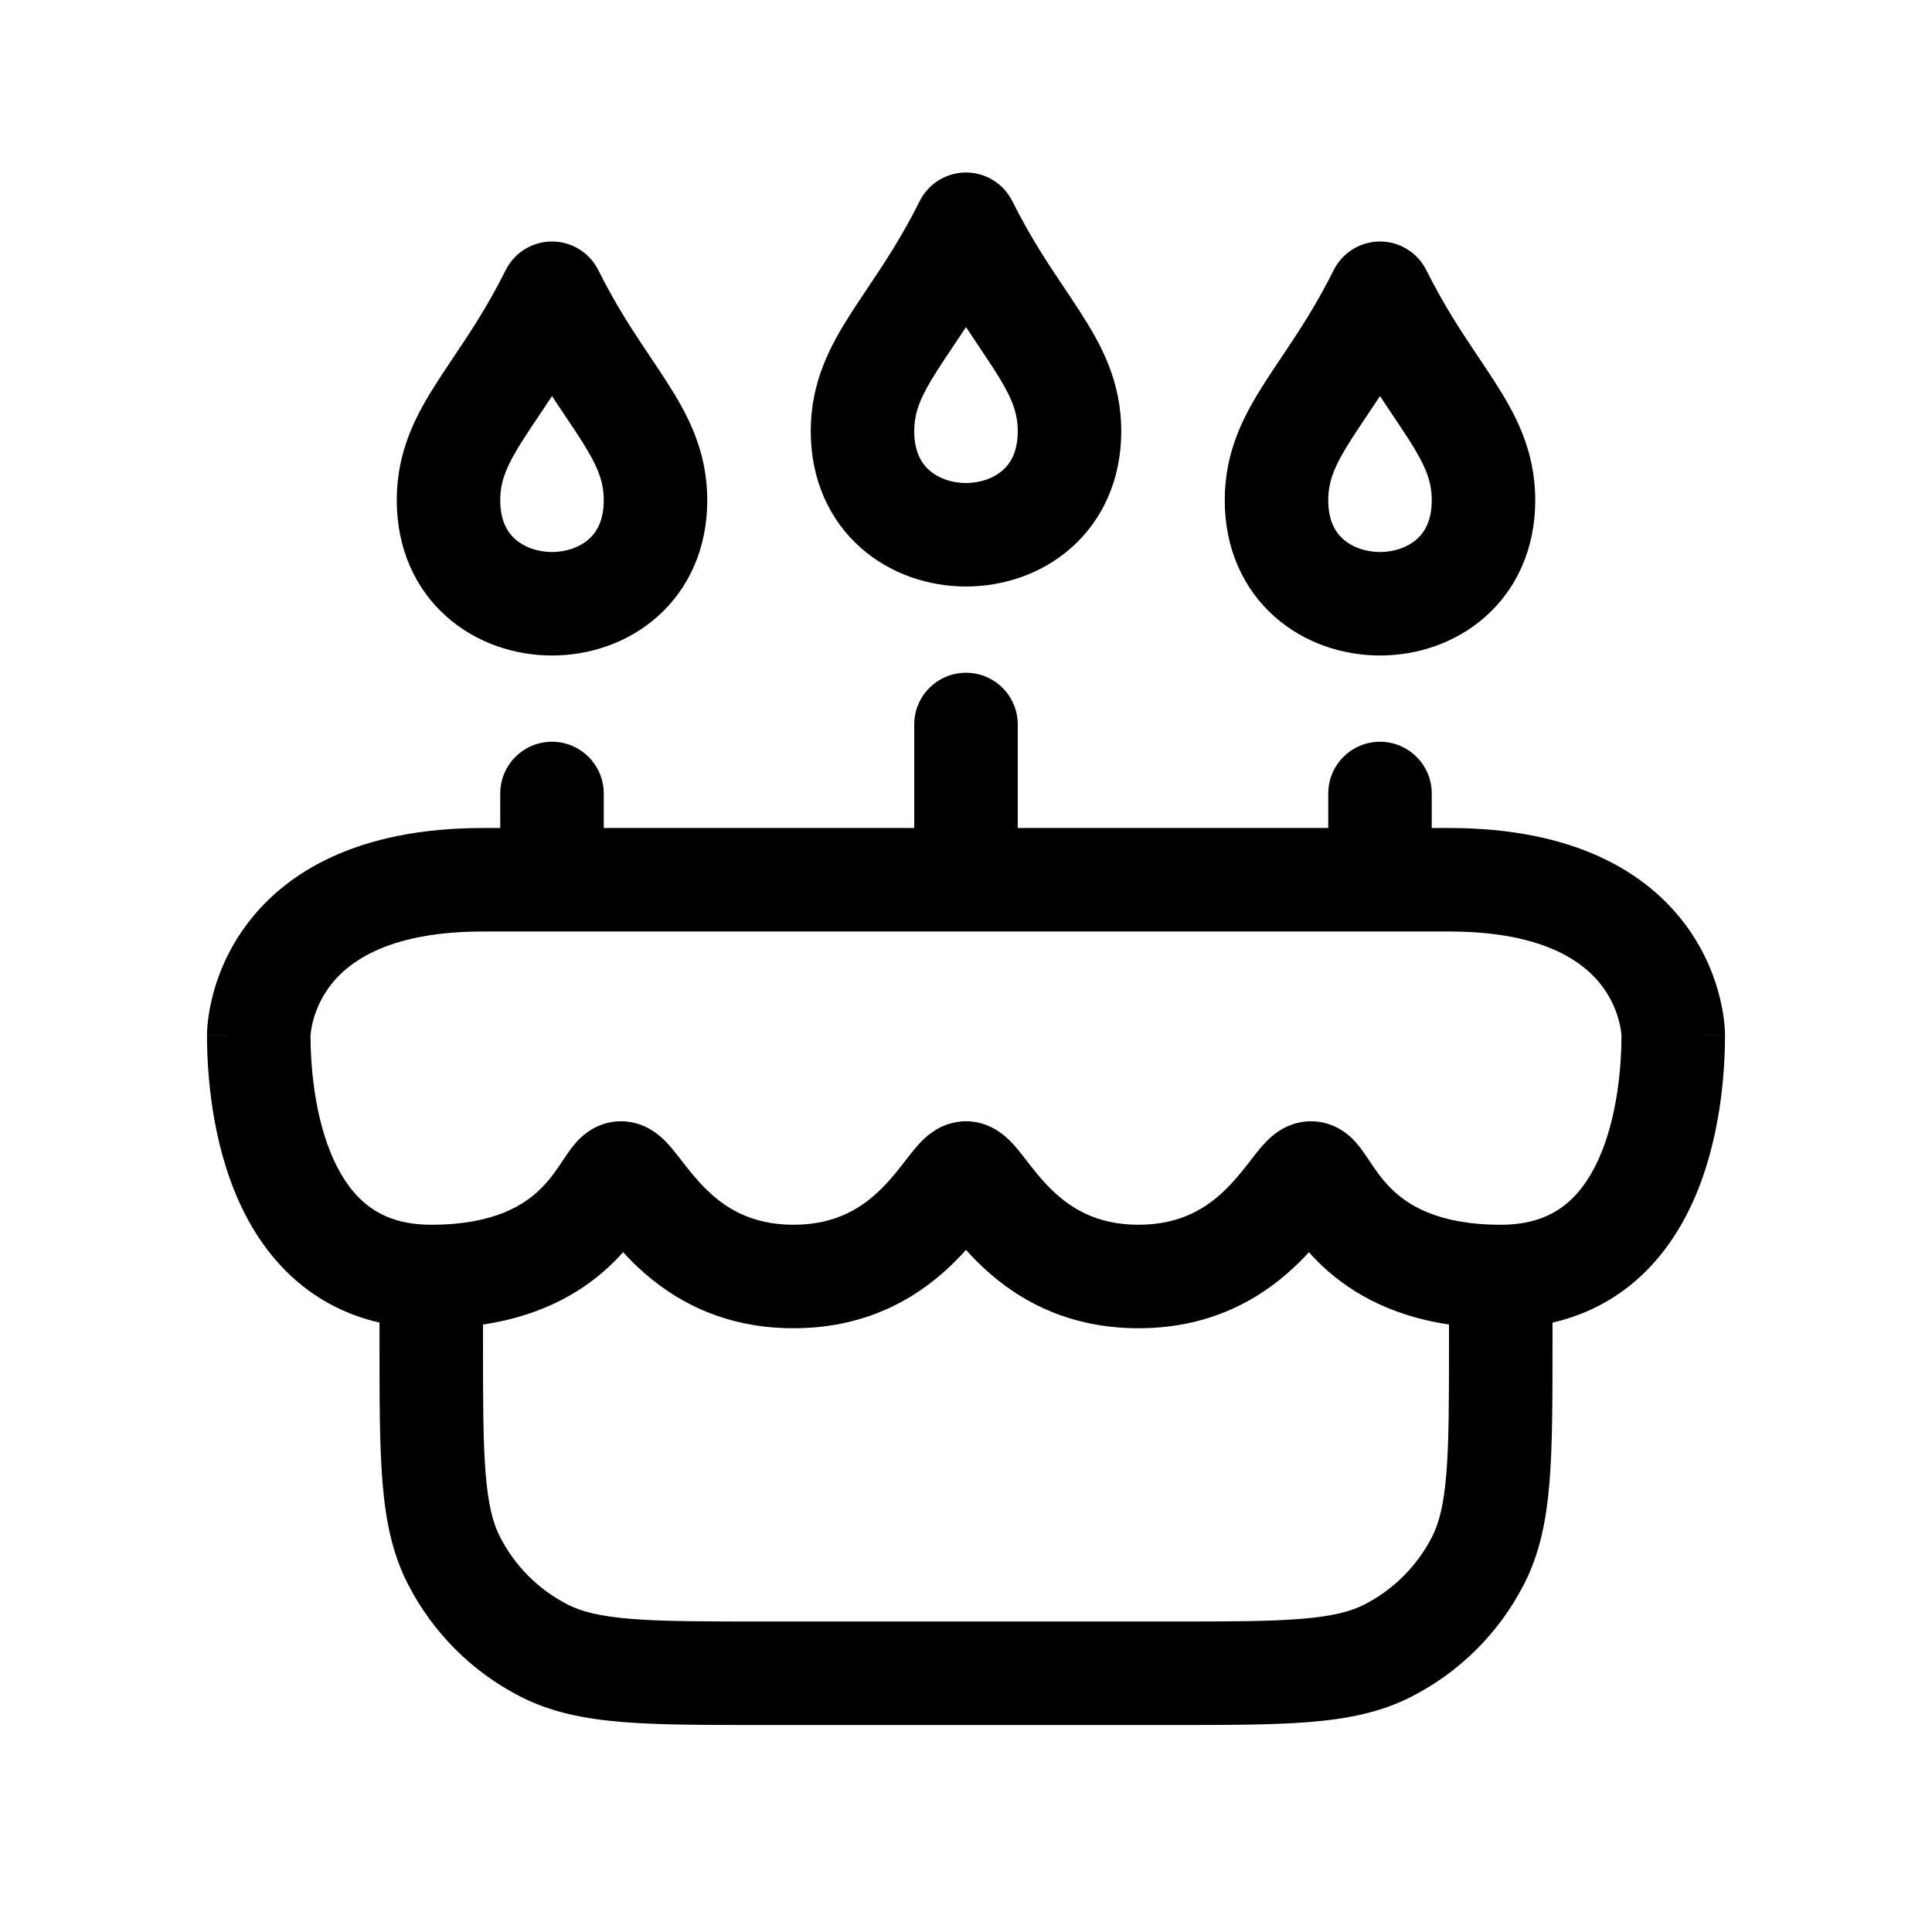<svg width="56" height="56" viewBox="0 0 56 56" fill="none" xmlns="http://www.w3.org/2000/svg">
<path fill-rule="evenodd" clip-rule="evenodd" d="M29.342 5.829C29.088 5.321 28.568 5 28 5C27.432 5 26.912 5.321 26.658 5.829C26.132 6.882 25.629 7.631 25.149 8.348C24.989 8.587 24.831 8.822 24.676 9.064C24.068 10.01 23.5 11.061 23.5 12.5C23.5 13.907 24.043 15.072 24.941 15.871C25.812 16.645 26.93 17 28 17C29.07 17 30.188 16.645 31.059 15.871C31.957 15.072 32.5 13.907 32.5 12.5C32.5 11.061 31.932 10.01 31.324 9.064C31.169 8.822 31.011 8.587 30.851 8.348C30.371 7.631 29.868 6.882 29.342 5.829ZM26.5 12.5C26.5 11.939 26.682 11.49 27.199 10.686C27.311 10.512 27.44 10.32 27.581 10.11C27.711 9.916 27.852 9.706 28 9.48C28.148 9.706 28.288 9.915 28.418 10.109L28.419 10.11C28.56 10.32 28.689 10.512 28.801 10.686C29.318 11.49 29.5 11.939 29.5 12.5C29.5 13.093 29.293 13.428 29.066 13.629C28.812 13.855 28.43 14 28 14C27.57 14 27.188 13.855 26.934 13.629C26.707 13.428 26.5 13.093 26.5 12.5Z" fill="currentColor"/>
<path fill-rule="evenodd" clip-rule="evenodd" d="M29.5 21C29.5 20.172 28.828 19.5 28 19.5C27.172 19.5 26.5 20.172 26.5 21V24H17.5V23C17.5 22.172 16.828 21.5 16 21.5C15.172 21.5 14.5 22.172 14.5 23V24H14C10.362 24 8.242 25.286 7.096 26.872C6.551 27.627 6.279 28.38 6.143 28.946C6.075 29.23 6.039 29.472 6.021 29.653C6.011 29.743 6.006 29.819 6.003 29.877C6.002 29.907 6.001 29.932 6.001 29.952L6 29.98L6 29.991L6 29.995L6 29.998C6 29.999 6 30 7.5 30H6C6 31.076 6.127 33.083 6.949 34.875C7.368 35.789 7.994 36.706 8.931 37.396C9.529 37.835 10.219 38.157 11 38.336V38.964C11 40.59 11 41.901 11.087 42.963C11.176 44.056 11.365 45.017 11.818 45.905C12.537 47.316 13.684 48.464 15.095 49.182C15.983 49.635 16.944 49.824 18.037 49.913C19.099 50 20.41 50 22.036 50H33.964C35.59 50 36.901 50 37.963 49.913C39.056 49.824 40.017 49.635 40.905 49.182C42.316 48.464 43.464 47.316 44.182 45.905C44.635 45.017 44.824 44.056 44.913 42.963C45 41.901 45 40.59 45 38.964V38.336C45.781 38.157 46.471 37.835 47.069 37.396C48.006 36.706 48.632 35.789 49.051 34.875C49.873 33.083 50 31.076 50 30H48.5C50 30 50 29.999 50 29.998L50 29.991L50 29.98L49.999 29.952C49.999 29.932 49.998 29.907 49.997 29.877C49.994 29.819 49.989 29.743 49.979 29.653C49.961 29.472 49.925 29.23 49.857 28.946C49.721 28.38 49.449 27.627 48.904 26.872C47.758 25.286 45.638 24 42 24H41.5V23C41.5 22.172 40.828 21.5 40 21.5C39.172 21.5 38.5 22.172 38.5 23V24H29.5V21ZM14 38.9V38.393C15.784 38.125 16.985 37.386 17.811 36.561C17.9 36.472 17.983 36.383 18.061 36.295C18.141 36.383 18.226 36.472 18.314 36.561C19.265 37.511 20.751 38.5 23 38.5C25.249 38.5 26.735 37.511 27.686 36.561C27.797 36.449 27.902 36.337 28 36.228C28.098 36.337 28.203 36.449 28.314 36.561C29.265 37.511 30.751 38.5 33 38.5C35.249 38.5 36.735 37.511 37.686 36.561C37.775 36.472 37.859 36.383 37.939 36.295C38.017 36.383 38.1 36.472 38.189 36.561C39.014 37.386 40.216 38.125 42 38.393V38.9C42 40.605 41.999 41.793 41.923 42.719C41.849 43.626 41.711 44.148 41.51 44.543C41.078 45.39 40.39 46.078 39.543 46.51C39.148 46.711 38.626 46.849 37.719 46.923C36.793 46.999 35.605 47 33.9 47H22.1C20.395 47 19.207 46.999 18.281 46.923C17.374 46.849 16.852 46.711 16.457 46.51C15.61 46.078 14.922 45.39 14.491 44.543C14.289 44.148 14.151 43.626 14.077 42.719C14.001 41.793 14 40.605 14 38.9ZM14 27C11.138 27 10.008 27.964 9.529 28.628C9.261 28.998 9.127 29.37 9.06 29.648C9.027 29.786 9.012 29.895 9.005 29.961C9.002 29.989 9.001 30.009 9 30.018C9.002 30.943 9.126 32.425 9.676 33.625C9.945 34.211 10.287 34.669 10.709 34.979C11.114 35.277 11.672 35.5 12.5 35.5C14.362 35.5 15.227 34.901 15.689 34.439C15.949 34.179 16.129 33.915 16.314 33.637L16.332 33.61C16.409 33.495 16.534 33.307 16.666 33.153L16.672 33.145C16.763 33.038 17.221 32.5 18 32.5C18.408 32.5 18.716 32.651 18.887 32.757C19.062 32.864 19.193 32.986 19.276 33.068C19.434 33.227 19.584 33.419 19.684 33.548L19.749 33.631C19.961 33.905 20.168 34.171 20.436 34.439C20.985 34.989 21.749 35.5 23 35.5C24.251 35.5 25.015 34.989 25.564 34.439C25.832 34.171 26.039 33.905 26.251 33.631L26.316 33.548C26.416 33.419 26.565 33.227 26.724 33.068C26.806 32.986 26.938 32.865 27.113 32.757C27.284 32.651 27.592 32.5 28 32.5C28.407 32.5 28.716 32.651 28.887 32.757C29.062 32.864 29.193 32.986 29.275 33.068C29.434 33.227 29.584 33.419 29.684 33.548L29.749 33.631C29.961 33.905 30.167 34.171 30.436 34.439C30.985 34.989 31.749 35.5 33 35.5C34.251 35.5 35.015 34.989 35.564 34.439C35.832 34.171 36.039 33.905 36.251 33.632L36.316 33.548C36.416 33.419 36.566 33.227 36.724 33.068C36.807 32.986 36.938 32.864 37.113 32.757C37.284 32.651 37.592 32.5 38 32.5C38.779 32.5 39.237 33.038 39.328 33.145L39.334 33.153C39.466 33.307 39.592 33.495 39.668 33.61L39.686 33.637C39.871 33.915 40.051 34.179 40.311 34.439C40.773 34.901 41.638 35.5 43.5 35.5C44.328 35.5 44.886 35.277 45.291 34.979C45.712 34.669 46.055 34.211 46.324 33.625C46.874 32.425 46.998 30.943 47 30.018C46.999 30.009 46.998 29.989 46.995 29.961C46.988 29.895 46.973 29.786 46.94 29.648C46.873 29.37 46.739 28.998 46.471 28.628C45.992 27.964 44.862 27 42 27H14Z" fill="currentColor"/>
<path fill-rule="evenodd" clip-rule="evenodd" d="M16 7C16.568 7 17.088 7.321 17.342 7.829C17.868 8.882 18.371 9.631 18.851 10.348C19.011 10.587 19.169 10.822 19.324 11.064C19.932 12.01 20.5 13.061 20.5 14.5C20.5 15.907 19.957 17.073 19.059 17.871C18.188 18.645 17.07 19 16 19C14.93 19 13.812 18.645 12.941 17.871C12.043 17.073 11.5 15.907 11.5 14.5C11.5 13.061 12.068 12.01 12.676 11.064C12.831 10.822 12.989 10.587 13.149 10.348C13.629 9.632 14.132 8.882 14.658 7.829C14.912 7.321 15.432 7 16 7ZM15.199 12.686C14.682 13.49 14.5 13.939 14.5 14.5C14.5 15.093 14.707 15.428 14.934 15.629C15.188 15.855 15.57 16 16 16C16.43 16 16.812 15.855 17.066 15.629C17.293 15.428 17.5 15.093 17.5 14.5C17.5 13.939 17.318 13.49 16.801 12.686C16.689 12.512 16.56 12.32 16.419 12.11C16.289 11.916 16.148 11.707 16 11.48C15.852 11.707 15.711 11.916 15.581 12.11C15.44 12.32 15.311 12.512 15.199 12.686Z" fill="currentColor"/>
<path fill-rule="evenodd" clip-rule="evenodd" d="M41.342 7.829C41.088 7.321 40.568 7 40 7C39.432 7 38.912 7.321 38.658 7.829C38.132 8.882 37.629 9.631 37.149 10.348C36.989 10.587 36.831 10.822 36.676 11.064C36.068 12.01 35.5 13.061 35.5 14.5C35.5 15.907 36.043 17.073 36.941 17.871C37.812 18.645 38.93 19 40 19C41.07 19 42.188 18.645 43.059 17.871C43.957 17.073 44.5 15.907 44.5 14.5C44.5 13.061 43.932 12.01 43.324 11.064C43.169 10.822 43.011 10.587 42.851 10.348C42.371 9.631 41.868 8.882 41.342 7.829ZM38.5 14.5C38.5 13.939 38.682 13.49 39.199 12.686C39.311 12.512 39.44 12.32 39.581 12.11C39.711 11.916 39.852 11.706 40 11.48C40.148 11.706 40.289 11.916 40.419 12.11C40.56 12.32 40.689 12.512 40.801 12.686C41.318 13.49 41.5 13.939 41.5 14.5C41.5 15.093 41.293 15.428 41.066 15.629C40.812 15.855 40.43 16 40 16C39.57 16 39.188 15.855 38.934 15.629C38.707 15.428 38.5 15.093 38.5 14.5Z" fill="currentColor"/>
</svg>
